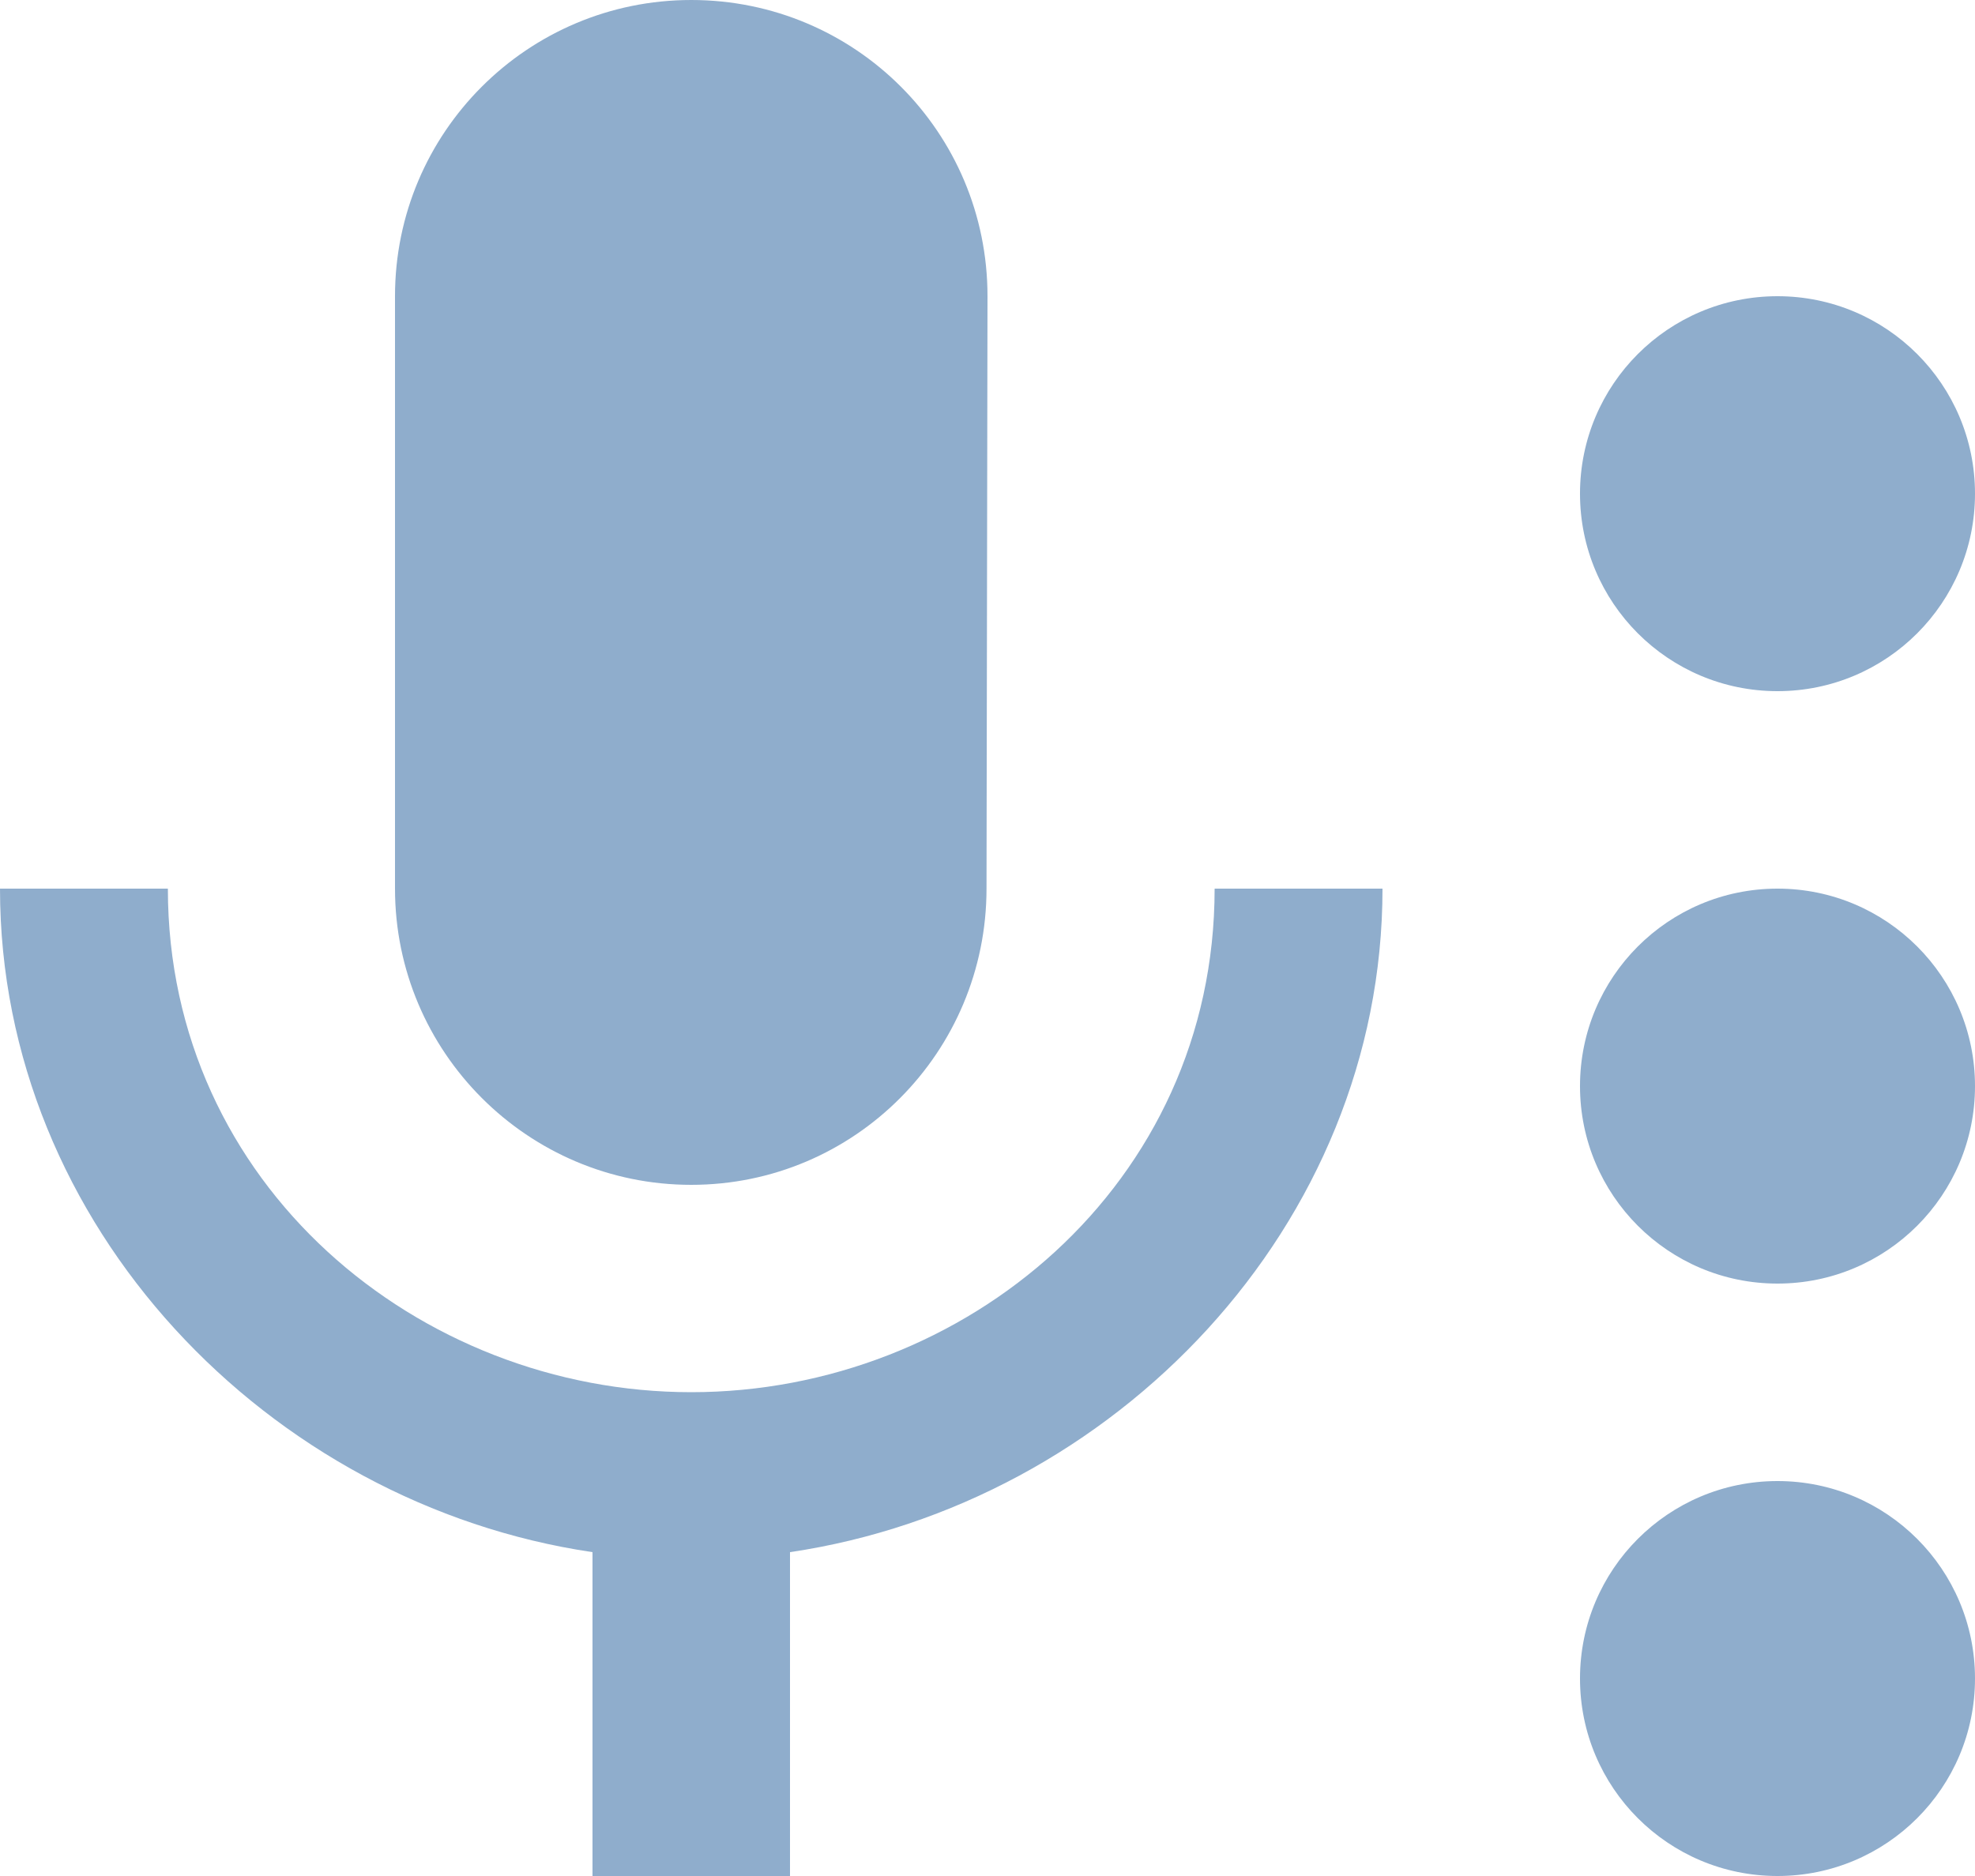 <svg fill="#8fadcc" height="38" version="1.1" viewBox="0 0 40 38" width="40" xmlns="http://www.w3.org/2000/svg"><path d="m36 14c2.21 0 4-1.79 4-4 0-2.21-1.79-4-4-4-2.21 0-4 1.79-4 4 0 2.21 1.79 4 4 4zm0 4c-2.21 0-4 1.79-4 4 0 2.21 1.79 4 4 4 2.21 0 4-1.79 4-4 0-2.21-1.79-4-4-4zm0 12c-2.21 0-4 1.79-4 4 0 2.21 1.79 4 4 4 2.21 0 4-1.79 4-4 0-2.21-1.79-4-4-4zM14 24c3.31 0 5.98-2.69 5.98-6L20 6C20 2.68 17.32 0 14 0 10.69 0 8 2.68 8 6L8 18C8 21.31 10.69 24 14 24ZM24.6 18C24.6 24 19.53 28.2 14 28.2 8.48 28.2 3.4 24 3.4 18L0 18c0 6.83 5.44 12.47 12 13.44L12 38l4 0 0-6.56C22.56 30.47 28 24.83 28 18l-3.4 0z" fill="#8fadcc"/></svg>